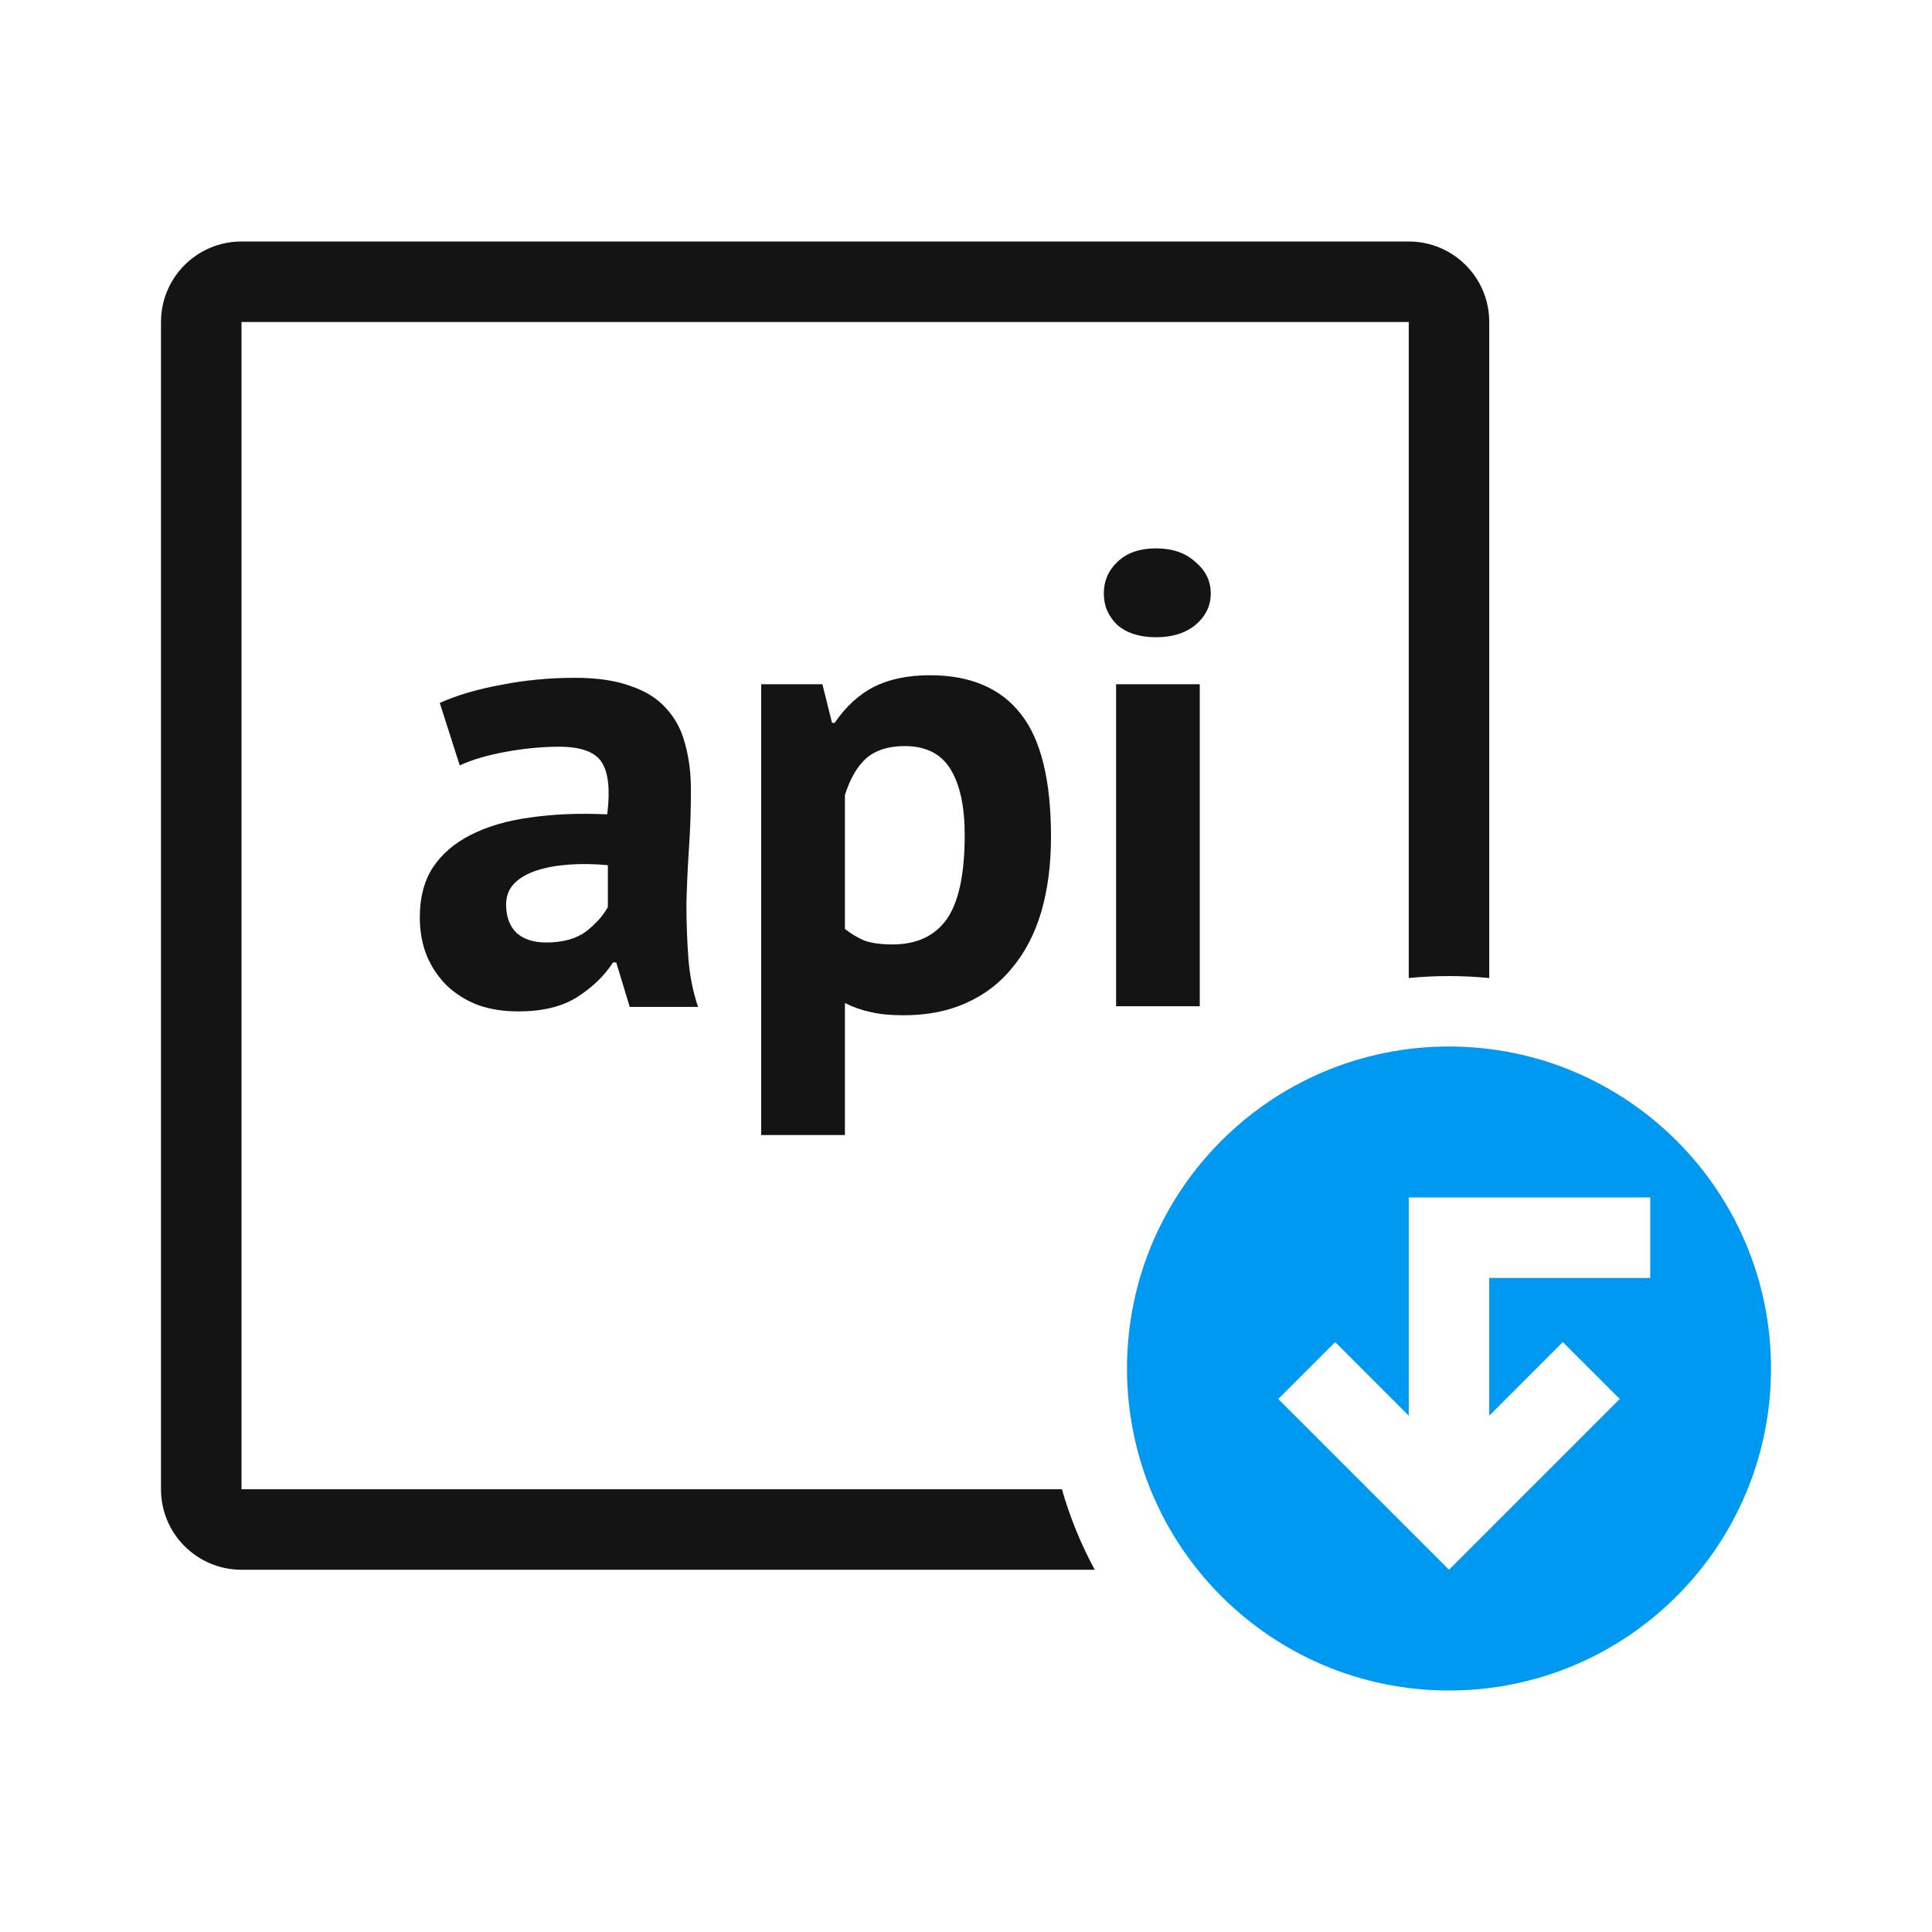<svg width="48" height="48" viewBox="0 0 48 48" fill="none" xmlns="http://www.w3.org/2000/svg">
<path d="M10.926 17.464C11.353 17.272 11.86 17.123 12.446 17.016C13.033 16.899 13.646 16.84 14.286 16.84C14.841 16.84 15.305 16.909 15.678 17.048C16.052 17.176 16.345 17.363 16.558 17.608C16.782 17.853 16.937 18.147 17.022 18.488C17.118 18.829 17.166 19.213 17.166 19.64C17.166 20.109 17.15 20.584 17.118 21.064C17.086 21.533 17.065 21.997 17.054 22.456C17.054 22.915 17.07 23.363 17.102 23.8C17.134 24.227 17.214 24.632 17.342 25.016H15.646L15.31 23.912H15.23C15.017 24.243 14.718 24.531 14.334 24.776C13.961 25.011 13.476 25.128 12.878 25.128C12.505 25.128 12.169 25.075 11.87 24.968C11.572 24.851 11.316 24.691 11.102 24.488C10.889 24.275 10.724 24.029 10.606 23.752C10.489 23.464 10.43 23.144 10.43 22.792C10.43 22.301 10.537 21.891 10.75 21.56C10.974 21.219 11.289 20.947 11.694 20.744C12.11 20.531 12.601 20.387 13.166 20.312C13.742 20.227 14.382 20.2 15.086 20.232C15.161 19.635 15.118 19.208 14.958 18.952C14.798 18.685 14.441 18.552 13.886 18.552C13.47 18.552 13.028 18.595 12.558 18.68C12.1 18.765 11.721 18.877 11.422 19.016L10.926 17.464ZM13.566 23.416C13.982 23.416 14.313 23.325 14.558 23.144C14.804 22.952 14.985 22.749 15.102 22.536V21.496C14.772 21.464 14.452 21.459 14.142 21.48C13.844 21.501 13.577 21.549 13.342 21.624C13.108 21.699 12.921 21.805 12.782 21.944C12.644 22.083 12.574 22.259 12.574 22.472C12.574 22.771 12.66 23.005 12.83 23.176C13.012 23.336 13.257 23.416 13.566 23.416Z" fill="#141414"/>
<path d="M18.912 17H20.432L20.672 17.96H20.736C21.013 17.555 21.339 17.256 21.712 17.064C22.096 16.872 22.56 16.776 23.104 16.776C24.107 16.776 24.859 17.096 25.36 17.736C25.861 18.365 26.112 19.384 26.112 20.792C26.112 21.475 26.032 22.093 25.872 22.648C25.712 23.192 25.472 23.656 25.152 24.04C24.843 24.424 24.459 24.717 24 24.92C23.552 25.123 23.035 25.224 22.448 25.224C22.117 25.224 21.845 25.197 21.632 25.144C21.419 25.101 21.205 25.027 20.992 24.92V28.2H18.912V17ZM22.48 18.536C22.075 18.536 21.755 18.637 21.52 18.84C21.296 19.043 21.12 19.347 20.992 19.752V23.08C21.141 23.197 21.301 23.293 21.472 23.368C21.653 23.432 21.888 23.464 22.176 23.464C22.773 23.464 23.221 23.256 23.52 22.84C23.819 22.413 23.968 21.715 23.968 20.744C23.968 20.04 23.851 19.496 23.616 19.112C23.381 18.728 23.003 18.536 22.48 18.536Z" fill="#141414"/>
<path d="M27.729 17H29.808V25H27.729V17ZM27.424 14.744C27.424 14.435 27.537 14.173 27.761 13.96C27.995 13.736 28.315 13.624 28.721 13.624C29.126 13.624 29.451 13.736 29.697 13.96C29.953 14.173 30.081 14.435 30.081 14.744C30.081 15.053 29.953 15.315 29.697 15.528C29.451 15.731 29.126 15.832 28.721 15.832C28.315 15.832 27.995 15.731 27.761 15.528C27.537 15.315 27.424 15.053 27.424 14.744Z" fill="#141414"/>
<path fill-rule="evenodd" clip-rule="evenodd" d="M6 8H35V24.299C35.329 24.267 35.663 24.25 36 24.25C36.337 24.25 36.671 24.267 37 24.299V8C37 6.895 36.105 6 35 6H6C4.895 6 4 6.895 4 8V37C4 38.105 4.895 39 6 39H27.198C26.858 38.371 26.583 37.701 26.383 37H6V8Z" fill="#141414"/>
<path fill-rule="evenodd" clip-rule="evenodd" d="M36 42C40.418 42 44 38.418 44 34C44 29.582 40.418 26 36 26C31.582 26 28 29.582 28 34C28 38.418 31.582 42 36 42ZM35 30.75L35 31.75V35.172L33.172 33.343L31.757 34.757L34.586 37.586L34.586 37.586L36 39L37.414 37.586L40.243 34.757L38.828 33.343L37 35.172V31.75L41 31.75V29.75H35L35 30.75Z" fill="#0099F2"/>
</svg>
